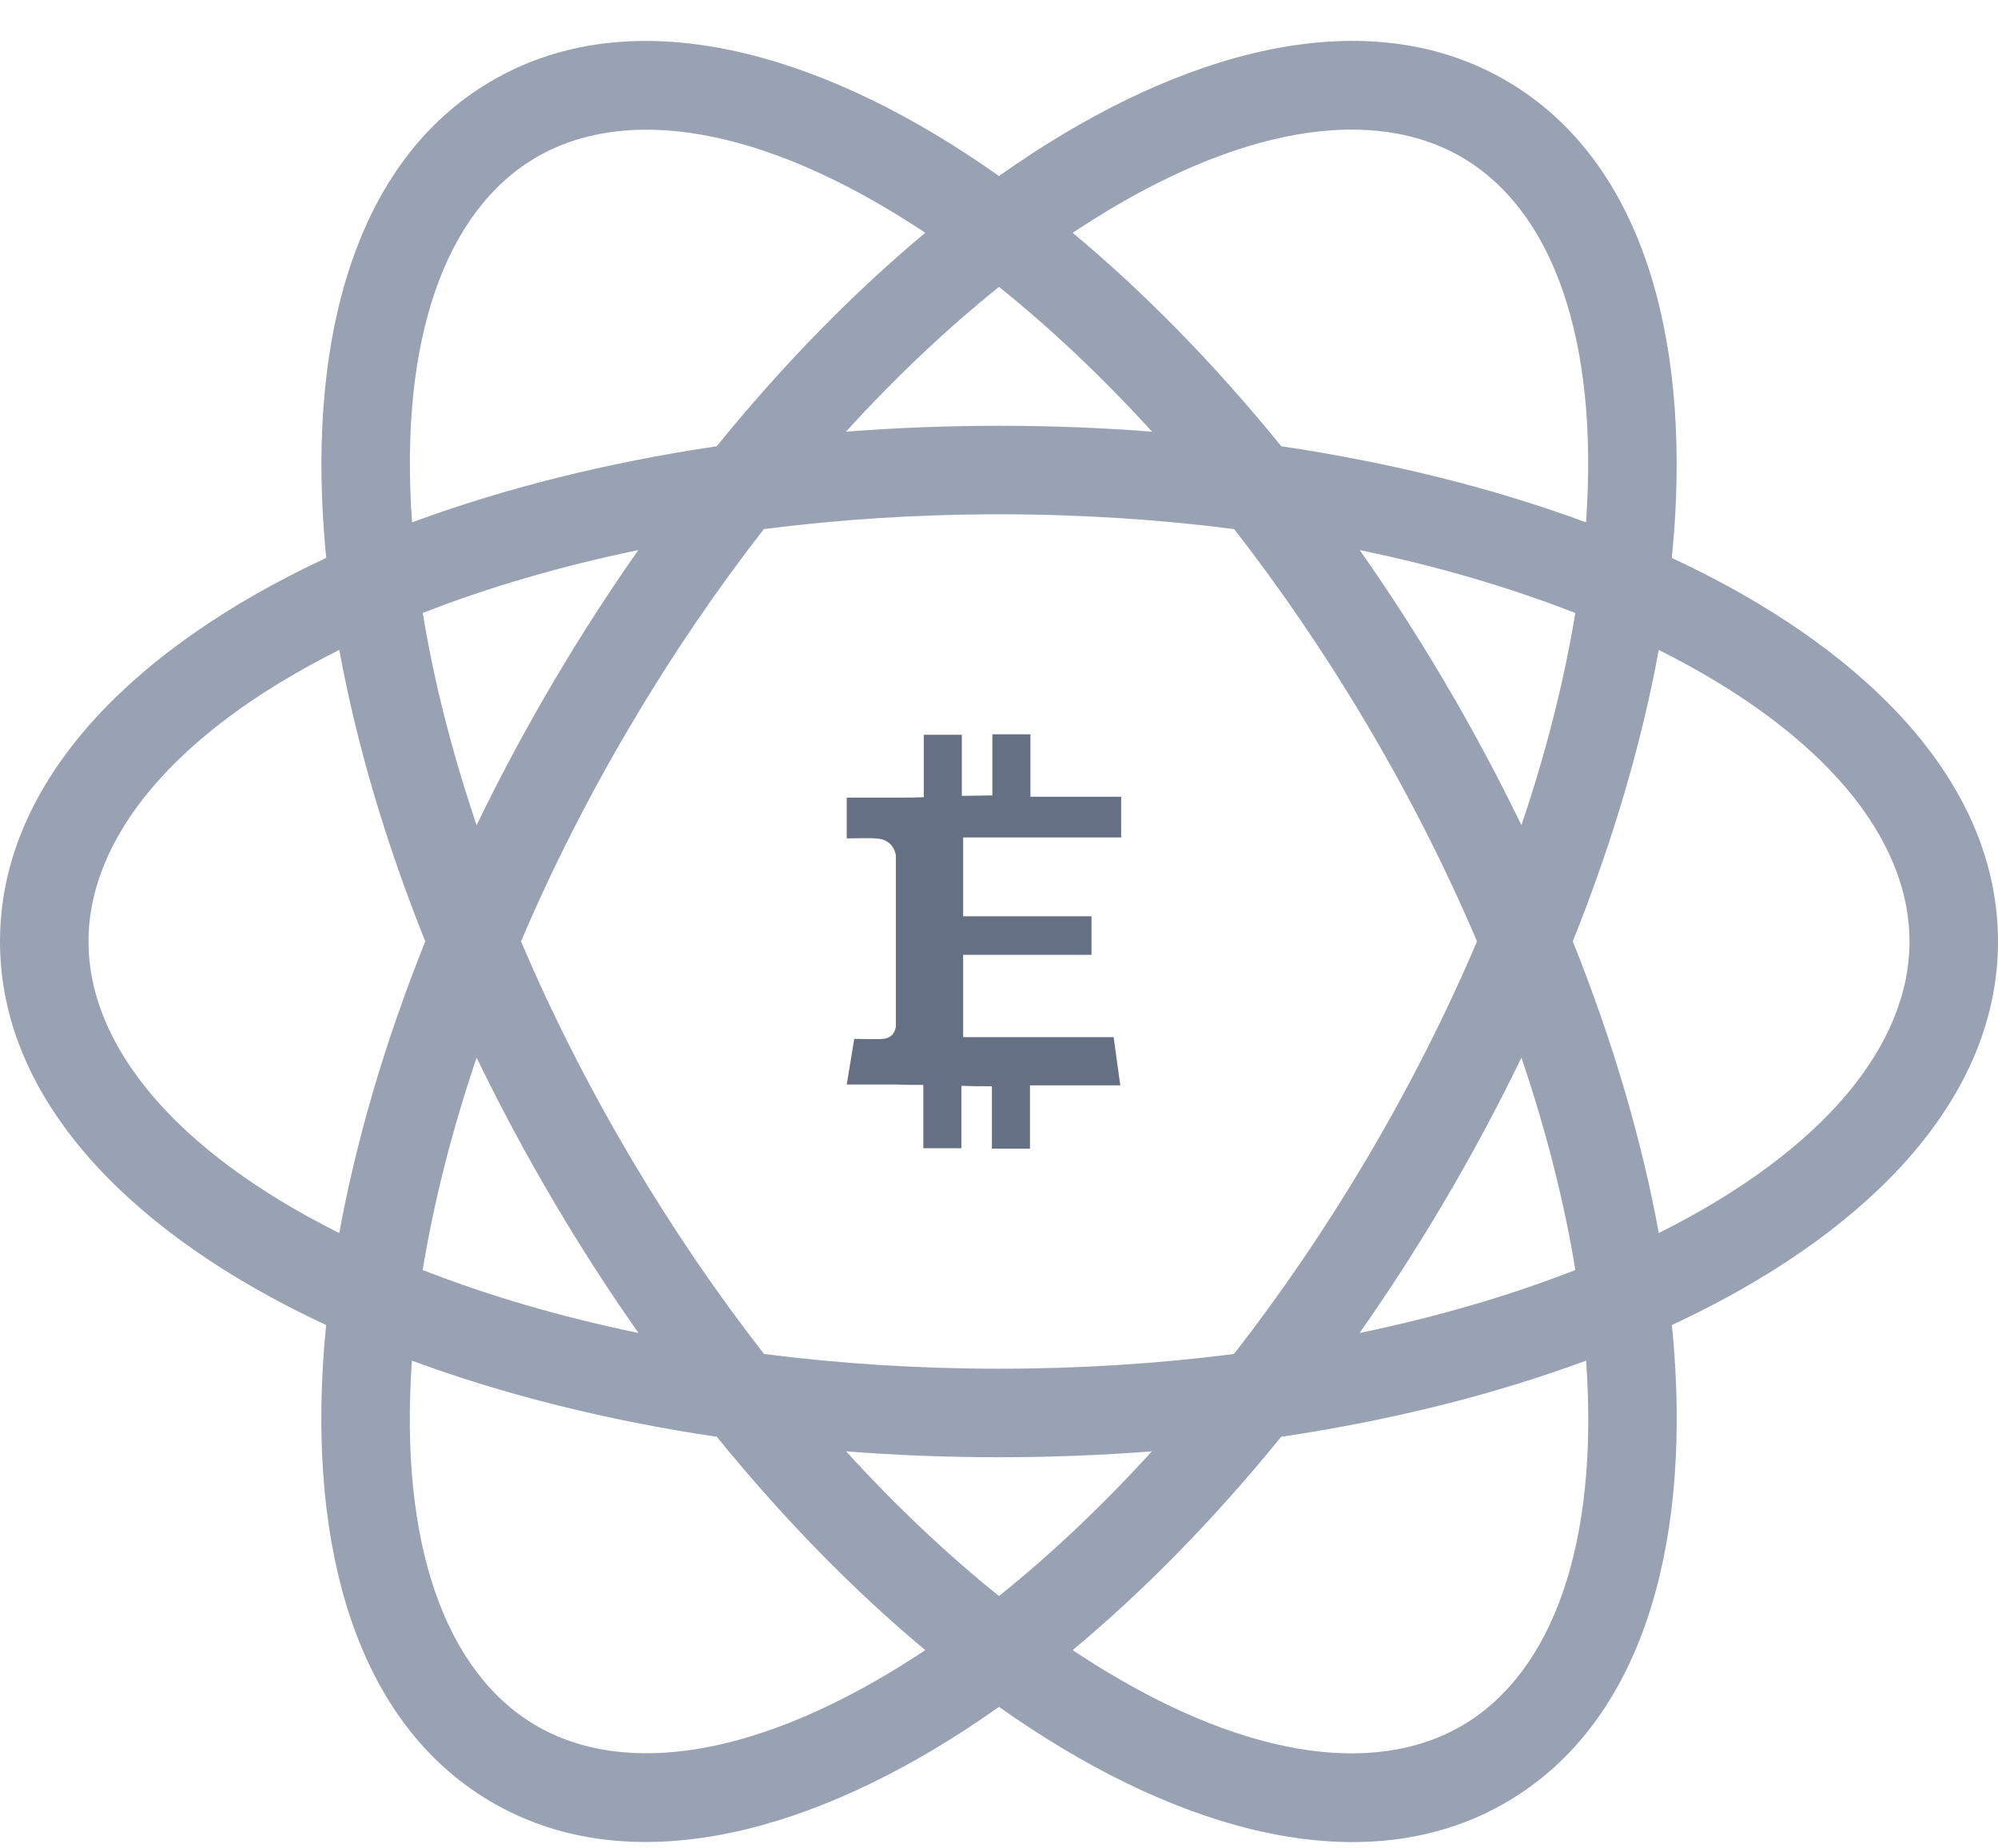 <svg width="40" height="37" viewBox="0 0 40 37" fill="none" xmlns="http://www.w3.org/2000/svg">
<g id="Group">
<path id="Vector (Stroke)" fill-rule="evenodd" clip-rule="evenodd" d="M15.293 10.591C14.364 11.782 13.473 13.086 12.643 14.488C11.781 15.943 11.043 17.406 10.431 18.844C11.043 20.284 11.781 21.748 12.644 23.204C13.475 24.607 14.367 25.911 15.296 27.103C16.795 27.295 18.371 27.398 20 27.398C21.629 27.398 23.206 27.295 24.704 27.103C25.634 25.91 26.526 24.606 27.357 23.203C28.22 21.747 28.957 20.283 29.57 18.844C28.958 17.406 28.221 15.944 27.359 14.489C26.528 13.087 25.636 11.783 24.707 10.591C23.207 10.398 21.63 10.295 20 10.295C18.37 10.295 16.793 10.398 15.293 10.591ZM12.779 11.011C12.203 11.83 11.648 12.69 11.118 13.584C10.541 14.558 10.015 15.539 9.542 16.518C9.043 15.044 8.683 13.616 8.464 12.27C9.764 11.761 11.214 11.335 12.779 11.011ZM16.936 8.641C17.936 8.563 18.959 8.523 20 8.523C21.041 8.523 22.064 8.563 23.064 8.641C22.059 7.538 21.028 6.567 20 5.743C18.972 6.567 17.941 7.538 16.936 8.641ZM18.524 4.66C17.096 5.85 15.684 7.288 14.348 8.933C12.133 9.262 10.075 9.781 8.249 10.456C7.986 6.761 8.935 4.216 10.713 3.163C12.505 2.102 15.224 2.509 18.372 4.56C18.422 4.593 18.473 4.626 18.524 4.66ZM21.475 4.66C22.904 5.85 24.316 7.288 25.652 8.933C27.867 9.262 29.926 9.781 31.752 10.456C32.015 6.76 31.067 4.215 29.289 3.162C27.496 2.1 24.778 2.507 21.63 4.558C21.578 4.592 21.527 4.625 21.475 4.66ZM33.47 11.169C33.486 11.006 33.5 10.845 33.513 10.684C33.813 6.738 32.884 3.231 30.192 1.637C27.5 0.043 23.978 0.913 20.662 3.073C20.442 3.217 20.221 3.367 20 3.523C19.779 3.368 19.559 3.218 19.339 3.075C16.023 0.914 12.501 0.044 9.809 1.639C7.118 3.233 6.188 6.739 6.489 10.686C6.501 10.845 6.515 11.006 6.531 11.168C6.383 11.238 6.236 11.308 6.092 11.379C2.543 13.131 0 15.718 0 18.847C0 21.975 2.543 24.562 6.092 26.314C6.236 26.385 6.382 26.455 6.53 26.524C6.514 26.686 6.499 26.846 6.487 27.006C6.186 30.952 7.116 34.459 9.808 36.053C12.5 37.647 16.022 36.778 19.338 34.617C19.558 34.473 19.779 34.323 20 34.167C20.221 34.324 20.442 34.474 20.664 34.618C23.98 36.779 27.502 37.649 30.193 36.055C32.885 34.46 33.815 30.954 33.514 27.007C33.502 26.847 33.488 26.686 33.471 26.523C33.619 26.455 33.764 26.385 33.908 26.314C37.457 24.562 40 21.975 40 18.847C40 15.718 37.457 13.131 33.908 11.379C33.764 11.308 33.618 11.238 33.47 11.169ZM31.537 12.271C30.237 11.762 28.787 11.335 27.221 11.011C27.798 11.831 28.354 12.691 28.884 13.586C29.46 14.559 29.986 15.54 30.459 16.518C30.958 15.044 31.317 13.616 31.537 12.271ZM31.487 18.844C32.292 16.836 32.869 14.866 33.208 13.01C36.521 14.667 38.228 16.78 38.228 18.847C38.228 20.912 36.522 23.025 33.209 24.682C32.87 22.825 32.293 20.853 31.487 18.844ZM30.459 21.17C29.986 22.15 29.46 23.131 28.882 24.106C28.352 25.002 27.795 25.862 27.219 26.683C28.785 26.358 30.237 25.931 31.539 25.422C31.319 24.075 30.959 22.646 30.459 21.17ZM31.754 27.236C29.927 27.912 27.866 28.431 25.649 28.761C24.313 30.405 22.903 31.842 21.475 33.031C21.527 33.066 21.579 33.1 21.631 33.134C24.779 35.185 27.497 35.592 29.29 34.53C31.068 33.477 32.017 30.932 31.754 27.236ZM20 31.948C21.027 31.125 22.057 30.154 23.061 29.052C22.062 29.13 21.04 29.17 20 29.17C18.96 29.17 17.938 29.13 16.939 29.052C17.943 30.154 18.973 31.125 20 31.948ZM12.782 26.683C12.206 25.863 11.649 25.003 11.119 24.107C10.541 23.132 10.015 22.15 9.542 21.171C9.042 22.646 8.682 24.076 8.462 25.422C9.764 25.932 11.215 26.358 12.782 26.683ZM8.247 27.237C10.074 27.912 12.135 28.432 14.351 28.761C15.687 30.405 17.097 31.842 18.524 33.031C18.473 33.065 18.422 33.099 18.37 33.132C15.222 35.183 12.504 35.59 10.711 34.528C8.934 33.475 7.985 30.931 8.247 27.237ZM6.792 24.683C7.131 22.825 7.708 20.853 8.514 18.844C7.709 16.836 7.132 14.866 6.793 13.009C3.479 14.667 1.772 16.78 1.772 18.847C1.772 20.913 3.479 23.026 6.792 24.683Z" fill="#98A2B3"/>
<g id="Group_2">
<path id="Vector" d="M22.428 21.726H20.62V22.993H19.858V21.744C19.663 21.744 19.459 21.744 19.247 21.735V22.985H18.485V21.717C18.307 21.717 18.121 21.717 17.944 21.709H16.952L17.102 20.796C17.102 20.796 17.669 20.805 17.652 20.796C17.864 20.796 17.926 20.636 17.935 20.548V17.118C17.909 16.968 17.802 16.782 17.501 16.782C17.51 16.773 16.952 16.782 16.952 16.782V15.966H18.006C18.166 15.966 18.325 15.966 18.494 15.957V14.708H19.256V15.931C19.459 15.931 19.663 15.922 19.867 15.922V14.699H20.629V15.949H22.446C22.446 15.949 22.446 16.808 22.446 16.764H19.282V18.341H21.852V19.112H19.282V20.76H22.295L22.428 21.726Z" fill="#667085"/>
</g>
</g>
</svg>
